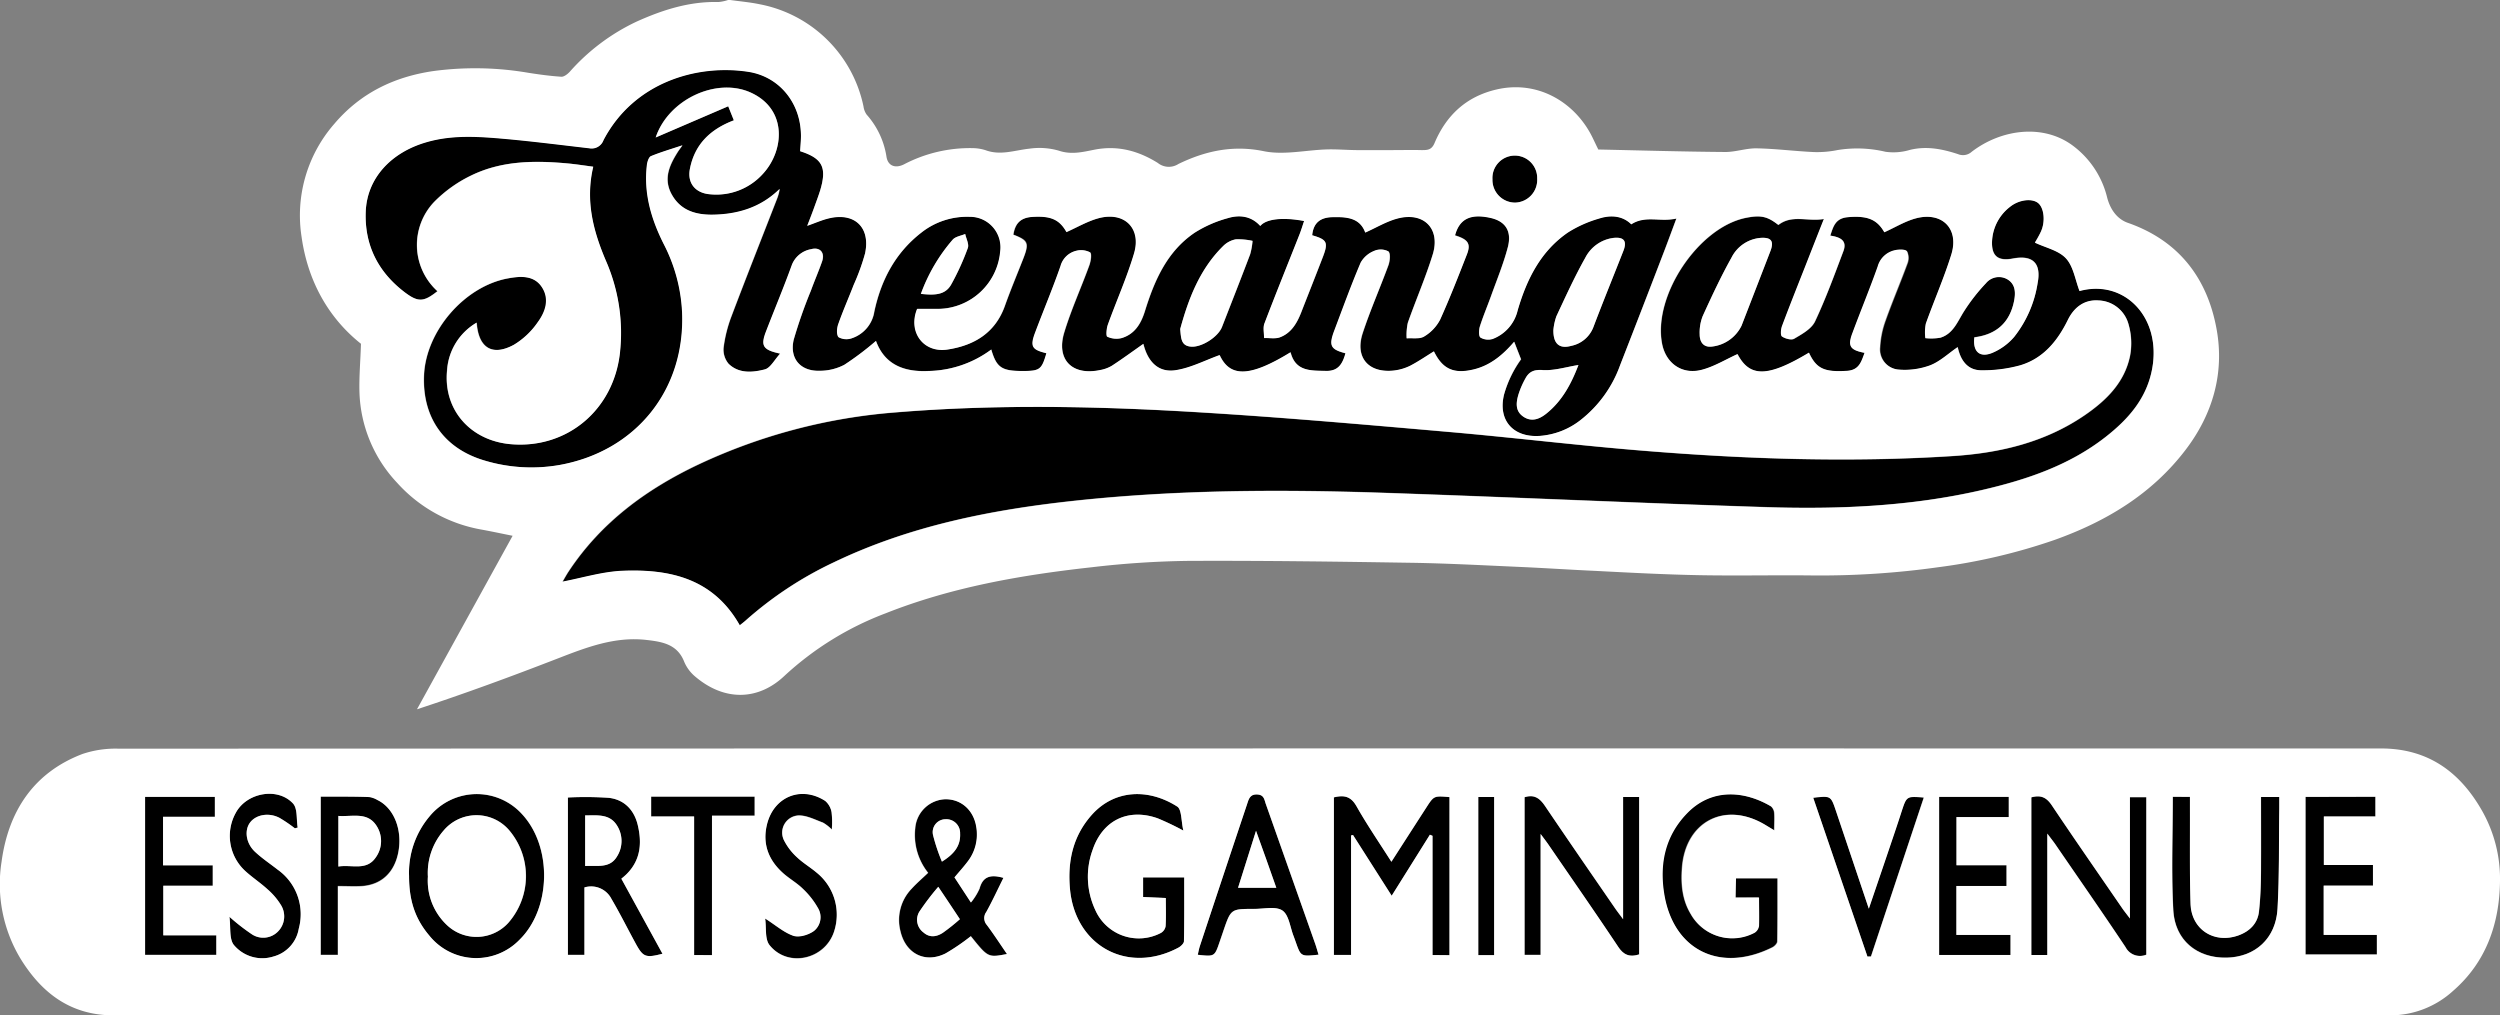 <svg xmlns="http://www.w3.org/2000/svg" viewBox="0 0 581.76 236.29"><rect x="0" y="0" width="581.76" height="236.29" fill="#808080" stroke="none"/><defs><style>.cls-1{fill:#fff;}</style></defs><title>logo-wht</title><g id="Layer_2" data-name="Layer 2"><g id="Layer_1-2" data-name="Layer 1"><path d="M172.15,145.51c-6.14-10.89-16.27-13.17-27.43-12.62-4.6.23-9.14,1.63-13.78,2.52.4-.68.86-1.54,1.4-2.36,7.54-11.42,18.09-19.17,30.28-24.94A131.67,131.67,0,0,1,208.47,96c23.64-2,47.3-1.46,70.93,0,19.18,1.16,38.33,2.85,57.47,4.52,15.36,1.33,30.68,3.21,46.05,4.44,23.76,1.92,47.58,2.72,71.41,1.21,11-.7,21.55-3.16,30.84-9.52,5.05-3.46,9.32-7.67,10.56-13.91a15.87,15.87,0,0,0-.4-7.34,7.48,7.48,0,0,0-7-5.45c-3.34-.22-5.69,1.68-7.1,4.56-2.41,4.91-5.72,8.94-11.07,10.54a32.65,32.65,0,0,1-9,1.16c-3.31,0-4.91-2.38-5.55-5.4-2.21,1.51-4.12,3.35-6.41,4.24a17.11,17.11,0,0,1-7.25,1,4.71,4.71,0,0,1-4.36-5.23,21,21,0,0,1,1.24-6.11c1.59-4.49,3.47-8.87,5.11-13.34a3.56,3.56,0,0,0-.08-2.82c-.35-.49-1.76-.47-2.62-.29A5.3,5.3,0,0,0,437,62.06c-1.8,5.18-3.93,10.24-5.84,15.38-1.17,3.15-.62,4,2.79,4.7-.76,2-1.25,4-4.09,4.19-5.24.32-7.11-.46-8.86-4.23-9.59,5.77-13.77,5.77-16.62.33-2.78,1.26-5.44,2.91-8.33,3.66-4.62,1.2-8.4-1.56-9.25-6.17-2.08-11.19,8.51-27,19.54-29.2,3.47-.69,5-.34,7.54,1.66,3.19-2.48,6.75-.73,10.6-1.39-1.54,3.89-2.88,7.31-4.22,10.73-1.86,4.73-3.75,9.45-5.53,14.21-.28.74-.4,2.14,0,2.4.75.51,2.19.91,2.83.52,1.8-1.1,4-2.3,4.84-4C424.89,69.5,426.91,64,429,58.44c.95-2.52-.82-3.27-3.05-3.61.71-2.17,1.19-4,4.07-4.29,4.42-.38,6.76.42,8.51,3.51,2.47-1.11,4.82-2.57,7.38-3.25,6.06-1.62,10.07,2.43,8.21,8.42-1.7,5.46-4,10.72-5.94,16.12a11,11,0,0,0-.1,3.35,12.88,12.88,0,0,0,3.47-.1c3-.91,4-3.73,5.5-6.11a43.34,43.34,0,0,1,5.11-6.63,3.9,3.9,0,0,1,5.11-.81c1.77,1.18,1.8,3.11,1.41,5-1,5-4.1,7.77-9.23,8.41-.41,3.23,1.16,4.82,4.1,3.65a13.67,13.67,0,0,0,5.16-3.74,26.81,26.81,0,0,0,5.46-12.53c.89-4.62-1.13-6.59-5.76-5.71-3.49.67-5-.59-4.84-4.15a10.72,10.72,0,0,1,4.2-7.9c2.12-1.7,5.1-2,6.52-.86s1.72,4.29.66,6.61c-.49,1.09-1.14,2.11-1.41,2.6,2.52,1.2,5.54,1.83,7.24,3.68s2.13,5,3.14,7.58c10.34-2.82,19,6,16.94,17.9-1.24,7-5.56,11.9-10.87,16.06-8.46,6.62-18.37,9.94-28.67,12.33-16.57,3.85-33.43,4.56-50.33,4-29.46-.93-58.91-2.31-88.38-3.31-24.15-.83-48.31-.77-72.37,1.81-19.4,2.08-38.44,5.81-56.23,14.36a86,86,0,0,0-20.36,13.41C173.17,144.73,172.65,145.1,172.15,145.51Zm226-64.84a8.74,8.74,0,0,0,7.11-4.87q3.36-8.68,6.72-17.37c.89-2.31.2-3.25-2.3-3.07a8.34,8.34,0,0,0-6.75,4.58c-2.47,4.42-4.61,9-6.71,13.63a10.48,10.48,0,0,0-.7,4.25C395.53,79.53,396.34,80.79,398.15,80.67Z"/><path d="M305.35,54.75c.3-3.11,2.13-4.21,4.91-4.28,3.24-.08,6.21.22,7.42,3.59,2.56-1.14,4.93-2.59,7.5-3.27,6.12-1.62,10.06,2.35,8.21,8.37-1.66,5.39-3.93,10.58-5.8,15.91a13.4,13.4,0,0,0-.27,3.61c1.38-.11,3,.21,4.07-.44a9.87,9.87,0,0,0,3.73-3.94c2.28-5,4.26-10.1,6.24-15.21.95-2.47.23-3.43-2.78-4.37,1-3.8,3.54-5.07,8.13-4.1,3.5.74,5.14,3.07,4.15,6.87s-2.57,7.63-3.93,11.42c-.84,2.36-1.82,4.67-2.57,7-.25.81-.31,2.26.14,2.58a3.54,3.54,0,0,0,2.87.31,9.41,9.41,0,0,0,5.79-6.67c2.11-7.2,5.35-13.76,11.73-18.12a28.09,28.09,0,0,1,7.22-3.22c2.73-.88,5.45-.62,7.48,1.35,3.3-2.16,6.76-.46,10.51-1.36-1.11,3-2,5.36-2.89,7.73Q382.13,71.78,377,85a28.3,28.3,0,0,1-9.24,12.8,17.39,17.39,0,0,1-9.58,3.67c-6.08.34-9.65-3.67-8.18-9.65A26.15,26.15,0,0,1,354,83.64c-.49-1.26-1-2.53-1.59-4.09-2.6,3-5.52,5.5-9.39,6.44-4.65,1.13-7.27-.07-9.29-4.2-1.81,1.12-3.55,2.35-5.44,3.31a11.55,11.55,0,0,1-3.91,1.16c-5.87.62-9.06-3-7.25-8.65,1.73-5.36,4-10.54,6-15.85.36-1,.53-2.78,0-3.23a3.79,3.79,0,0,0-3.33-.1,6.21,6.21,0,0,0-3.11,2.71c-2.21,5.19-4.13,10.5-6.13,15.79-1.34,3.55-.9,4.4,2.59,5.31-.64,2.29-1.57,4.17-4.48,4.1-3.53-.08-7.15.2-8.3-4.34-9.47,5.84-14.09,5.87-16.5.66-3.45,1.24-6.76,3-10.26,3.52-4.27.64-6.57-2.34-7.49-6.13-2.51,1.76-4.87,3.49-7.32,5.09a8.15,8.15,0,0,1-2.72,1c-6.51,1.38-10.31-2.4-8.38-8.75,1.61-5.32,3.94-10.41,5.84-15.64.35-1,.61-2.71.17-3a4.49,4.49,0,0,0-3.29-.34,5,5,0,0,0-3.58,3.53C245,67.06,242.9,72.12,241,77.26c-1.27,3.35-.83,4.1,2.58,4.92C242.44,86,242,86.31,238,86.32c-4.86,0-6.07-.79-7.3-5a25.25,25.25,0,0,1-14.66,5c-5.7.25-10.19-1.53-12.17-7a69.73,69.73,0,0,1-7.37,5.56,12.35,12.35,0,0,1-5.77,1.39c-4.48.12-7.07-2.88-6-7.25a112.41,112.41,0,0,1,4-11.41c.83-2.28,1.8-4.5,2.6-6.79.71-2.07-.5-3.42-2.59-2.84a5.88,5.88,0,0,0-4.42,3.71c-1.89,5.24-4.06,10.37-6.05,15.57-1.24,3.27-.71,4.2,3.33,5.06-1.34,1.45-2.26,3.34-3.57,3.67-2.85.74-6.08,1-8.45-1.33a5.09,5.09,0,0,1-1.15-3.75,31.79,31.79,0,0,1,1.81-7.23c3.45-9.13,7.05-18.21,10.59-27.31a10.35,10.35,0,0,0,.65-2.38c-4.42,4.36-9.8,6-15.78,6-4.1,0-7.54-1.17-9.49-5-1.82-3.59-.26-6.73,1.65-9.75.21-.34.46-.66,1-1.4-2.72.91-5.08,1.6-7.34,2.53-.5.21-.83,1.25-.92,2-.8,6.58,1,12.63,3.9,18.44a38.43,38.43,0,0,1,4.28,15.78c.81,18.13-10.72,32.45-28.56,35.63a37.87,37.87,0,0,1-17.26-1c-9.53-2.75-14.68-10-14.24-19.92.45-10.3,9.46-20.69,19.57-22.51,2.93-.53,6-.85,7.9,2.08s.73,5.78-1,8.15a18,18,0,0,1-5.56,5.21c-5,2.72-8.25.74-8.65-5.16A13.87,13.87,0,0,0,104,86.18c-.9,9.14,5.41,16.35,14.83,17.17,13.09,1.13,23.92-8,25.39-21.25a41.9,41.9,0,0,0-3.21-21.32c-3-7-4.86-14-3-22-2-.27-3.93-.57-5.82-.75-7.72-.72-15.42-.69-22.55,2.78a31,31,0,0,0-8.58,6.1,14.52,14.52,0,0,0,.7,20.84c-3.19,2.52-4.47,2.63-7.64.23-6.21-4.72-9.37-11-9-18.85.31-7.64,5.79-13.72,14.19-16.12,6-1.72,12.17-1.29,18.28-.75,6.51.59,13,1.42,19.49,2.17a2.93,2.93,0,0,0,3.37-1.89c7.11-13.54,21.83-17.7,33.66-15.9,7.55,1.16,12.5,7.7,12.28,15.4,0,1-.13,2.06-.19,3.08,5.19,1.66,6.27,3.76,4.68,9.08-.41,1.39-.94,2.75-1.44,4.11s-1,2.66-1.59,4.18c1.84-.65,3.37-1.34,5-1.73,6-1.47,9.77,2.09,8.46,8.16a50.93,50.93,0,0,1-2.57,7.29c-1.19,3.09-2.54,6.12-3.63,9.24-.33.93-.41,2.54.12,3a3.75,3.75,0,0,0,3.12.21,7.76,7.76,0,0,0,5.16-6.18c1.57-7.33,4.88-13.66,10.9-18.34a17.19,17.19,0,0,1,11.27-3.72,7.09,7.09,0,0,1,7.14,8,14.65,14.65,0,0,1-14.34,13.43c-1.69,0-3.38,0-5,0-2.18,5.37,1.46,10.31,7.06,9.46,6.16-.94,11.08-3.82,13.34-10.12,1.34-3.72,2.87-7.37,4.3-11.06s1.11-4.22-2.31-5.55c.4-2.5,1.58-3.94,4.37-4.13,4.19-.28,6.29.54,8,3.53,2.5-1.11,4.89-2.53,7.47-3.23,6-1.6,10,2.29,8.25,8.18-1.67,5.63-4.09,11-6.09,16.57-.32.89-.48,2.66-.13,2.82a4.94,4.94,0,0,0,3.34.32c3.06-.93,4.5-3.36,5.41-6.3,2.21-7.12,5.15-13.88,11.59-18.23a28.36,28.36,0,0,1,7.67-3.38c2.72-.83,5.47-.52,7.57,1.82,1.34-1.65,5.23-2.1,10.2-1.16-.37,1.07-.68,2.13-1.08,3.14-2.73,6.91-5.52,13.79-8.16,20.72-.37,1-.07,2.24-.07,3.37,1.23,0,2.57.24,3.67-.16,2.6-1,3.94-3.2,4.91-5.68,1.7-4.36,3.43-8.71,5.11-13.08C309.14,56.38,308.8,55.74,305.35,54.75ZM170.77,28c-5.57,2.1-9.14,5.65-10.23,11.3-.65,3.35,1.34,5.64,4.72,5.89a14.58,14.58,0,0,0,12.23-4.71c5-5.35,5.84-15-2.73-18.93-7.92-3.65-19.21,1.49-22.18,10.42l16.88-7.24ZM274.64,76.56c.2,2.18.26,4,2.64,4.11s6.2-2.25,7.11-4.58c2.19-5.63,4.41-11.25,6.55-16.91a16,16,0,0,0,.56-3.13,15.76,15.76,0,0,0-3.89-.36,5.66,5.66,0,0,0-2.93,1.55C279.12,62.68,276.53,69.66,274.64,76.56Zm86.84.23c-.05,3.22,1.39,4.46,4.15,3.67a7,7,0,0,0,5.14-4.31c2.26-6,4.67-11.86,7-17.8.9-2.27.13-3.26-2.36-3A8.59,8.59,0,0,0,368.9,60c-2.48,4.41-4.58,9-6.73,13.63A13.46,13.46,0,0,0,361.48,76.79Zm5.83,8.15c-2.9.46-5.64,1.35-8.31,1.16-2.09-.14-3.21.41-4.06,2a20,20,0,0,0-1.61,3.75c-.53,1.84-.73,3.78,1.11,5.06s3.7.67,5.33-.62C363.57,93.3,365.69,89.19,367.31,84.94Zm-153-16.55c3,.3,5.6.39,7.05-2.18a59.14,59.14,0,0,0,3.87-8.5c.33-.89-.38-2.16-.61-3.26-1,.42-2.25.59-2.9,1.31A40.17,40.17,0,0,0,214.29,68.39Z"/><path d="M352.57,47.15a5.28,5.28,0,0,1-5.27-5.45,5.21,5.21,0,1,1,10.41-.13A5.29,5.29,0,0,1,352.57,47.15Z"/><path d="M337.3,222.24h-3.94V194.5l-.61-.26-8.89,14.2-9-14.13-.45.1v27.8h-4V185.55c2.24-.55,3.91-.34,5.27,2.08,2.45,4.34,5.29,8.47,8.11,12.91,2.8-4.36,5.46-8.49,8.12-12.61,1.78-2.76,1.78-2.76,5.4-2.44Z"/><path d="M95.19,203.84A20.32,20.32,0,0,1,99.94,190a14.22,14.22,0,0,1,21.52-.53c7.08,7.61,6.8,22-.56,29.21a14,14,0,0,1-21-.93C96.61,213.8,95.18,209.59,95.19,203.84Zm4.38.16a14.18,14.18,0,0,0,4.7,11.49,10,10,0,0,0,14-.69,16.51,16.51,0,0,0,.45-21.35,10,10,0,0,0-15.46-.18A15,15,0,0,0,99.57,204Z"/><path d="M472.7,185.55c2.27-.63,3.56.06,4.78,1.89,5.38,8.06,10.93,16,16.42,24,.44.63.92,1.22,1.74,2.31V185.51h3.82v36.61a3.78,3.78,0,0,1-4.83-1.74c-5.36-8.07-10.91-16-16.39-24-.44-.63-.92-1.22-1.82-2.43v28.28H472.7Z"/><path d="M354.77,185.52c2.27-.71,3.52.22,4.71,2,5.4,8,10.94,16,16.44,24,.44.64.93,1.25,1.78,2.41V185.47h3.74v36.62c-2.22.71-3.62.13-4.92-1.83-5.32-8-10.82-15.87-16.25-23.8-.44-.64-.93-1.26-1.76-2.39V222.2h-3.74Z"/><path d="M222.11,204.17,226,210a14.22,14.22,0,0,0,2-3.23c.77-2.85,2.56-3.35,5.57-2.5-1.34,2.71-2.56,5.38-4,7.94a2.4,2.4,0,0,0,.12,3c1.62,2.17,3.1,4.45,4.7,6.78-4.41.82-4.41.82-8.42-4.14a50.46,50.46,0,0,1-5.86,4c-4.77,2.4-9.31.07-10.52-5.16a10.46,10.46,0,0,1,2.59-9.87c1.19-1.31,2.54-2.46,3.85-3.72a14.09,14.09,0,0,1-3-10.37,7.29,7.29,0,0,1,7-6.75c3.74,0,6.63,2.58,7.22,6.48a10.27,10.27,0,0,1-2,8C224.26,201.7,223.23,202.83,222.11,204.17Zm1.26,9.73c-1.65-2.5-3.16-4.77-5-7.54a60,60,0,0,0-4.43,5.83,3.66,3.66,0,0,0,1,4.81c1.44,1.28,3.05,1,4.47.08A45.41,45.41,0,0,0,223.37,213.9Zm-4.18-13.39c2.78-1.74,4.38-3.65,4.23-6.56a3.21,3.21,0,0,0-3.41-3.31,3,3,0,0,0-2.89,3.68A43.24,43.24,0,0,0,219.19,200.51Z"/><path d="M275.37,193.28a64.66,64.66,0,0,0-5.93-2.84c-6.89-2.46-12.86.43-15.19,7.37a18.21,18.21,0,0,0,.62,13.92,11.06,11.06,0,0,0,15.3,5.36,2.25,2.25,0,0,0,1.08-1.56c.13-2.09.05-4.19.05-6.56l-5.29-.24v-4.56h9.56c0,5.08,0,10-.06,14.87,0,.51-.74,1.19-1.29,1.48-11.78,6.27-24-.34-25.23-13.65-.58-6.41.65-12.36,5.15-17.33,5.29-5.85,13.16-6.09,19.8-1.85C275,188.37,274.84,191,275.37,193.28Z"/><path d="M403.87,208.86v-4.51h9.69c0,4.9,0,9.8-.05,14.69,0,.47-.62,1.11-1.11,1.36-12.13,6.06-23,.75-25.21-12.35-1.15-7,.14-13.52,5.32-18.85,5.66-5.84,13.26-5.29,19.53-1.59a2.27,2.27,0,0,1,.76,1.57c.11,1.2,0,2.41,0,4l-2.19-1.32c-9.25-5.5-18.45-.73-19.27,10-.29,3.76,0,7.42,2,10.76a11.06,11.06,0,0,0,14.89,4.38,2.26,2.26,0,0,0,1-1.58c.12-2.09,0-4.19,0-6.61Z"/><path d="M136,206.51V222.2h-3.85V185.58a82,82,0,0,1,9.54.08c3.52.41,5.81,2.74,6.68,6.18,1,4.19.77,8.2-2.49,11.5-.5.51-1.07.95-1.29,1.14l9.57,17.46c-3.91,1-4.5.8-6.24-2.39-1.89-3.46-3.65-7-5.64-10.39A5.31,5.31,0,0,0,136,206.51Zm.14-5c2.83-.16,5.73.61,7.41-2.21a6.71,6.71,0,0,0-.08-7.35c-1.72-2.62-4.55-2.18-7.33-2.22Z"/><path d="M505.64,185.41h4V188c0,7.43-.09,14.87.14,22.3.19,6,5.49,9.36,11.12,7.36,2.62-.94,4.49-2.76,4.8-5.57.36-3.19.43-6.43.47-9.66.07-5.63,0-11.26,0-17h4.26c0,1,0,1.85,0,2.72-.11,7.75,0,15.52-.41,23.25-.4,7-5.33,11.35-12,11.43s-11.88-4-12.26-11.07C505.28,203.11,505.64,194.38,505.64,185.41Z"/><path d="M306.83,222.16c-4.11.44-4.11.44-5.32-2.94-.16-.45-.32-.91-.49-1.36-.82-2.09-1.09-5-2.62-6s-4.35-.36-6.6-.37c-5.39,0-5.39,0-7.15,5.15-.28.84-.57,1.68-.86,2.52-1.17,3.47-1.17,3.47-5.09,3,.16-.67.27-1.35.48-2q5.51-16.53,11-33.06c.37-1.1.51-2.31,2.29-2.25s1.7,1.18,2.06,2.19q5.78,16.32,11.53,32.64C306.35,220.46,306.55,221.23,306.83,222.16ZM297,206.59c-1.57-4.43-3.05-8.58-4.72-13.26-1.49,4.74-2.81,8.93-4.18,13.26Z"/><path d="M536.5,185.44h16.25V190h-12v11.25h11.43v4.81H540.73v11.47h12.38v4.55H536.5Z"/><path d="M33.76,185.43H50v4.64H37.94v11.3H49.51v4.74H38v11.54H50.34v4.55H33.76Z"/><path d="M451.24,185.43h16.21v4.7H455.28v11.21h11.65v4.82H455.26v11.4h12.6v4.66H451.24Z"/><path d="M74.63,185.38c3.81,0,7.5,0,11.18,0a5.3,5.3,0,0,1,2,.71c3.83,1.86,5.86,7,4.86,12.17-.91,4.72-3.91,7.56-8.48,7.88-1.75.12-3.52,0-5.59,0v16h-4Zm4.11,4.49v11.78c3.12-.52,6.57,1.11,8.75-2.19a6.5,6.5,0,0,0,.1-7.34C85.47,188.88,82,190.09,78.74,189.87Z"/><path d="M68.6,192.74a33.2,33.2,0,0,0-3.55-2.42c-2.51-1.31-5.44-.78-6.84,1.07s-1,4.83,1.11,6.8c1.64,1.54,3.53,2.8,5.31,4.19a12.71,12.71,0,0,1,4.9,13.73,8.08,8.08,0,0,1-5.88,6.47,8.61,8.61,0,0,1-9.25-2.72c-1.12-1.42-.71-4.06-1-6.52a47.05,47.05,0,0,0,5.25,4.09,4.79,4.79,0,0,0,6-.62,5,5,0,0,0,.7-6.26,15.8,15.8,0,0,0-3.11-3.63c-1.66-1.52-3.58-2.77-5.23-4.3a11.07,11.07,0,0,1-2.14-13.51c2.53-4.66,9.71-6,13.3-2.14,1.09,1.19.76,3.69,1.09,5.6Z"/><path d="M178,213.71c2.46,1.57,4.37,3.31,6.61,4,1.36.45,3.53-.21,4.79-1.13a4.1,4.1,0,0,0,.94-5.31,18.92,18.92,0,0,0-3.53-4.5c-1.37-1.35-3.11-2.32-4.55-3.6-3.4-3-4.89-6.77-3.81-11.31,1.55-6.49,8-9.14,13.56-5.54a4.47,4.47,0,0,1,1.49,2.66,21,21,0,0,1,.05,4,9.62,9.62,0,0,0-2.05-1.6c-1.83-.68-3.73-1.67-5.6-1.67a4,4,0,0,0-3.49,5.75,13.69,13.69,0,0,0,3.06,4c1.4,1.33,3.1,2.32,4.58,3.58a12.57,12.57,0,0,1,4,13.78c-2.19,6.47-10.8,8.37-15,3.05C177.93,218.48,178.34,215.83,178,213.71Z"/><path d="M434.55,222.57q-6.32-18.49-12.63-37c4.09-.48,4.09-.48,5.29,3.07l7.65,22.75c1.63-4.81,3.09-9.07,4.53-13.34,1.06-3.13,2.09-6.27,3.14-9.41,1.17-3.45,1.17-3.45,5.13-3.12q-6.17,18.58-12.3,37Z"/><path d="M165.66,222.23h-4.13V190h-10v-4.62h24.07v4.44h-9.93Z"/><path d="M347.71,222.27H344V185.46h3.76Z"/><path class="cls-1" d="M169.9,0c2.31.32,4.65.52,6.93,1a30.53,30.53,0,0,1,24.11,23.77,4.23,4.23,0,0,0,.74,1.91,19.06,19.06,0,0,1,4.6,9.74c.3,2.14,2,2.87,4.09,1.82a33.11,33.11,0,0,1,16-3.77,10.22,10.22,0,0,1,3,.49c3.47,1.28,6.76,0,10.15-.36a16.35,16.35,0,0,1,6.87.46c2.92,1,5.63.3,8.31-.23,5.43-1.06,10.24.29,14.73,3.09a4.1,4.1,0,0,0,4.79.24c6.18-3,12.57-4.45,19.76-3,4.72,1,9.88-.25,14.84-.39,2.29-.06,4.58.14,6.86.16,2.76,0,5.52,0,8.28,0,2.28,0,4.56-.06,6.83,0,1.35,0,2.31,0,3-1.56,2.74-6.53,7.4-10.91,14.47-12.55,9.13-2.12,17.37,2.48,21.61,9.84.68,1.17,1.21,2.42,2.06,4.13,9.69.21,19.63.5,29.57.58,2.43,0,4.88-.9,7.31-.85,4.46.09,8.91.67,13.37.87a24,24,0,0,0,5.47-.48,28.53,28.53,0,0,1,11.12.41,13.27,13.27,0,0,0,5.68-.44c3.89-.95,7.55-.21,11.22,1a3,3,0,0,0,3.14-.55c7-5.36,16.77-6.54,23.61-1.39A21.31,21.31,0,0,1,490.35,46c.71,2.67,2.26,5,4.91,5.89,11.88,4.18,18.48,13,20.58,24.88,1.8,10.12-.94,19.65-7.26,27.93-7.85,10.29-18.44,16.63-30.41,20.92A135.8,135.8,0,0,1,451,132a196.48,196.48,0,0,1-29.18,1.91c-8.74-.1-17.48.1-26.22-.06-8.1-.15-16.19-.58-24.29-1-6-.27-12-.68-18-.94-8.33-.37-16.67-.82-25-.95-17.25-.27-34.51-.52-51.77-.44A214.34,214.34,0,0,0,254.06,132c-16.37,1.81-32.58,4.61-48,10.73a72.15,72.15,0,0,0-23.51,14.54c-6.07,5.75-13.94,6-20.81.14a9.07,9.07,0,0,1-2.52-3.41c-1.59-4.07-5.06-4.65-8.68-5.07-7.4-.88-14.06,1.71-20.77,4.31-10.71,4.15-21.5,8.13-32.74,11.82,7.37-13.37,14.74-26.75,22.26-40.38-2.4-.48-4.81-1-7.22-1.44a34.38,34.38,0,0,1-19.64-10.87,32.11,32.11,0,0,1-8.78-21C83.54,87.68,83.88,84,84,80,76.3,73.88,71.6,65.24,70.18,55.13a32.37,32.37,0,0,1,7.59-26.28c6.11-7.22,14-11,23.12-12.32a73.12,73.12,0,0,1,22,.4c2.58.41,5.18.76,7.78.93.62,0,1.43-.63,1.93-1.18A48.08,48.08,0,0,1,148.2,5c6.07-2.73,12.28-4.7,19-4.53A9.62,9.62,0,0,0,169.42,0Zm2.25,145.51c.5-.41,1-.78,1.49-1.21A86,86,0,0,1,194,130.89c17.79-8.55,36.83-12.28,56.23-14.36,24.06-2.58,48.22-2.64,72.37-1.81,29.47,1,58.92,2.38,88.38,3.31,16.9.53,33.76-.18,50.33-4,10.3-2.39,20.21-5.71,28.67-12.33,5.31-4.16,9.63-9,10.87-16.06,2.09-11.91-6.6-20.72-16.94-17.9-1-2.62-1.42-5.7-3.14-7.58s-4.72-2.48-7.24-3.68c.27-.49.92-1.51,1.41-2.6,1.06-2.32.71-5.48-.66-6.61s-4.4-.84-6.52.86a10.72,10.72,0,0,0-4.2,7.9c-.2,3.56,1.35,4.82,4.84,4.15,4.63-.88,6.65,1.09,5.76,5.71a26.81,26.81,0,0,1-5.46,12.53,13.67,13.67,0,0,1-5.16,3.74c-2.94,1.17-4.51-.42-4.1-3.65,5.13-.64,8.23-3.46,9.23-8.41.39-1.92.36-3.85-1.41-5a3.9,3.9,0,0,0-5.11.81A43.34,43.34,0,0,0,457,72.48c-1.51,2.38-2.5,5.2-5.5,6.11a12.88,12.88,0,0,1-3.47.1,11,11,0,0,1,.1-3.35c1.92-5.4,4.24-10.66,5.94-16.12,1.86-6-2.15-10-8.21-8.42-2.56.68-4.91,2.14-7.38,3.25-1.75-3.09-4.09-3.89-8.51-3.51-2.88.25-3.36,2.12-4.07,4.29,2.23.34,4,1.09,3.05,3.61-2.08,5.51-4.1,11.06-6.62,16.37-.83,1.74-3,2.94-4.84,4-.64.39-2.08,0-2.83-.52-.38-.26-.26-1.66,0-2.4,1.78-4.76,3.67-9.48,5.53-14.21,1.34-3.42,2.68-6.84,4.22-10.73-3.85.66-7.41-1.09-10.6,1.39-2.54-2-4.07-2.35-7.54-1.66-11,2.19-21.62,18-19.54,29.2.85,4.61,4.63,7.37,9.25,6.17,2.89-.75,5.55-2.4,8.33-3.66,2.85,5.44,7,5.44,16.62-.33,1.75,3.77,3.62,4.55,8.86,4.23,2.84-.17,3.33-2.15,4.09-4.19-3.41-.65-4-1.55-2.79-4.7,1.91-5.14,4-10.2,5.84-15.38a5.3,5.3,0,0,1,4.19-3.84c.86-.18,2.27-.2,2.62.29a3.56,3.56,0,0,1,.08,2.82c-1.64,4.47-3.52,8.85-5.11,13.34a21,21,0,0,0-1.24,6.11A4.71,4.71,0,0,0,441.89,86a17.11,17.11,0,0,0,7.25-1c2.29-.89,4.2-2.73,6.41-4.24.64,3,2.24,5.42,5.55,5.4a32.65,32.65,0,0,0,9-1.16c5.35-1.6,8.66-5.63,11.07-10.54,1.41-2.88,3.76-4.78,7.1-4.56a7.48,7.48,0,0,1,7,5.45,15.87,15.87,0,0,1,.4,7.34c-1.24,6.24-5.51,10.45-10.56,13.91-9.29,6.36-19.82,8.82-30.84,9.52-23.83,1.51-47.65.71-71.41-1.21-15.37-1.23-30.69-3.11-46.05-4.44-19.14-1.67-38.29-3.36-57.47-4.52-23.63-1.43-47.29-1.92-70.93,0a131.67,131.67,0,0,0-45.85,12.09c-12.19,5.77-22.74,13.52-30.28,24.94-.54.82-1,1.68-1.4,2.36,4.64-.89,9.18-2.29,13.78-2.52C155.88,132.34,166,134.62,172.15,145.51Zm133.2-90.76c3.45,1,3.79,1.63,2.49,5-1.68,4.37-3.41,8.72-5.11,13.08-1,2.48-2.31,4.72-4.91,5.68-1.1.4-2.44.12-3.67.16,0-1.13-.3-2.38.07-3.37,2.64-6.93,5.43-13.81,8.16-20.72.4-1,.71-2.07,1.08-3.14-5-.94-8.86-.49-10.2,1.16-2.1-2.34-4.85-2.65-7.57-1.82A28.36,28.36,0,0,0,278,54.15c-6.44,4.35-9.38,11.11-11.59,18.23-.91,2.94-2.35,5.37-5.41,6.3a4.94,4.94,0,0,1-3.34-.32c-.35-.16-.19-1.93.13-2.82,2-5.54,4.42-10.94,6.09-16.57,1.74-5.89-2.29-9.78-8.25-8.18-2.58.7-5,2.12-7.47,3.23-1.66-3-3.76-3.81-8-3.53-2.79.19-4,1.63-4.37,4.13,3.42,1.33,3.7,2,2.31,5.55s-3,7.34-4.3,11.06c-2.26,6.3-7.18,9.18-13.34,10.12-5.6.85-9.24-4.09-7.06-9.46,1.62,0,3.31,0,5,0a14.65,14.65,0,0,0,14.34-13.43,7.09,7.09,0,0,0-7.14-8,17.19,17.19,0,0,0-11.27,3.72c-6,4.68-9.33,11-10.9,18.34a7.76,7.76,0,0,1-5.16,6.18,3.75,3.75,0,0,1-3.12-.21c-.53-.47-.45-2.08-.12-3,1.09-3.12,2.44-6.15,3.63-9.24A50.93,50.93,0,0,0,201.3,59c1.31-6.07-2.45-9.63-8.46-8.16-1.61.39-3.14,1.08-5,1.73.59-1.52,1.11-2.84,1.59-4.18s1-2.72,1.44-4.11c1.59-5.32.51-7.42-4.68-9.08.06-1,.16-2,.19-3.08.22-7.7-4.73-14.24-12.28-15.4-11.83-1.8-26.55,2.36-33.66,15.9a2.93,2.93,0,0,1-3.37,1.89c-6.49-.75-13-1.58-19.49-2.17-6.11-.54-12.25-1-18.28.75-8.4,2.4-13.88,8.48-14.19,16.12C84.8,57,88,63.3,94.17,68c3.17,2.4,4.45,2.29,7.64-.23a14.52,14.52,0,0,1-.7-20.84,31,31,0,0,1,8.58-6.1c7.13-3.47,14.83-3.5,22.55-2.78,1.89.18,3.78.48,5.82.75-1.87,7.92,0,15,3,22a41.9,41.9,0,0,1,3.21,21.32c-1.47,13.27-12.3,22.38-25.39,21.25-9.42-.82-15.73-8-14.83-17.17a13.87,13.87,0,0,1,6.85-11.12c.4,5.9,3.63,7.88,8.65,5.16A18,18,0,0,0,125.1,75c1.75-2.37,2.82-5.34,1-8.15s-5-2.61-7.9-2.08C108.11,66.6,99.1,77,98.65,87.29c-.44,9.92,4.71,17.17,14.24,19.92a37.87,37.87,0,0,0,17.26,1C148,105,159.52,90.68,158.71,72.55a38.43,38.43,0,0,0-4.28-15.78c-2.93-5.81-4.7-11.86-3.9-18.44.09-.71.42-1.75.92-2,2.26-.93,4.62-1.62,7.34-2.53-.51.74-.76,1.06-1,1.4-1.91,3-3.47,6.16-1.65,9.75,2,3.84,5.39,5,9.49,5,6-.07,11.36-1.67,15.78-6a10.35,10.35,0,0,1-.65,2.38c-3.54,9.1-7.14,18.18-10.59,27.31a31.79,31.79,0,0,0-1.81,7.23,5.09,5.09,0,0,0,1.15,3.75c2.37,2.35,5.6,2.07,8.45,1.33,1.31-.33,2.23-2.22,3.57-3.67-4-.86-4.57-1.79-3.33-5.06,2-5.2,4.16-10.33,6.05-15.57A5.88,5.88,0,0,1,188.7,58c2.09-.58,3.3.77,2.59,2.84-.8,2.29-1.77,4.51-2.6,6.79a112.41,112.41,0,0,0-4,11.41c-1,4.37,1.54,7.37,6,7.25a12.35,12.35,0,0,0,5.77-1.39,69.73,69.73,0,0,0,7.37-5.56c2,5.49,6.47,7.27,12.17,7a25.25,25.25,0,0,0,14.66-5c1.23,4.23,2.44,5,7.3,5,4,0,4.42-.32,5.52-4.14-3.41-.82-3.85-1.57-2.58-4.92,1.94-5.14,4.08-10.2,5.87-15.38a5,5,0,0,1,3.58-3.53,4.49,4.49,0,0,1,3.29.34c.44.3.18,2.05-.17,3-1.9,5.23-4.23,10.32-5.84,15.64-1.93,6.35,1.87,10.13,8.38,8.75a8.15,8.15,0,0,0,2.72-1c2.45-1.6,4.81-3.33,7.32-5.09.92,3.79,3.22,6.77,7.49,6.13,3.5-.53,6.81-2.28,10.26-3.52,2.41,5.21,7,5.18,16.5-.66,1.15,4.54,4.77,4.26,8.3,4.34,2.91.07,3.84-1.81,4.48-4.1-3.49-.91-3.93-1.76-2.59-5.31,2-5.29,3.92-10.6,6.13-15.79a6.21,6.21,0,0,1,3.11-2.71,3.79,3.79,0,0,1,3.33.1c.54.45.37,2.23,0,3.23-1.92,5.31-4.23,10.49-6,15.85-1.81,5.62,1.38,9.27,7.25,8.65a11.55,11.55,0,0,0,3.91-1.16c1.89-1,3.63-2.19,5.44-3.31,2,4.13,4.64,5.33,9.29,4.2,3.87-.94,6.79-3.39,9.39-6.44.6,1.56,1.1,2.83,1.59,4.09A26.15,26.15,0,0,0,350,91.79c-1.47,6,2.1,10,8.18,9.65a17.39,17.39,0,0,0,9.58-3.67A28.3,28.3,0,0,0,377,85q5.16-13.18,10.23-26.41c.92-2.37,1.78-4.76,2.89-7.73-3.75.9-7.21-.8-10.51,1.36-2-2-4.75-2.23-7.48-1.35a28.09,28.09,0,0,0-7.22,3.22c-6.38,4.36-9.62,10.92-11.73,18.12a9.41,9.41,0,0,1-5.79,6.67,3.54,3.54,0,0,1-2.87-.31c-.45-.32-.39-1.77-.14-2.58.75-2.38,1.73-4.69,2.57-7,1.36-3.79,2.91-7.53,3.93-11.42s-.65-6.13-4.15-6.87c-4.59-1-7.12.3-8.13,4.1,3,.94,3.73,1.9,2.78,4.37-2,5.11-4,10.23-6.24,15.21a9.87,9.87,0,0,1-3.73,3.94c-1.05.65-2.69.33-4.07.44a13.4,13.4,0,0,1,.27-3.61c1.87-5.33,4.14-10.52,5.8-15.91,1.85-6-2.09-10-8.21-8.37-2.57.68-4.94,2.13-7.5,3.27-1.21-3.37-4.18-3.67-7.42-3.59C307.48,50.54,305.65,51.64,305.35,54.75Zm47.22-7.6a5.29,5.29,0,0,0,5.14-5.58,5.21,5.21,0,1,0-10.41.13A5.28,5.28,0,0,0,352.57,47.15Z"/><path class="cls-1" d="M290.92,236.28q-132.23,0-264.43,0c-9.94,0-16.7-5.06-21.7-13.17A33.56,33.56,0,0,1,.36,200.56c1.57-11.67,7.37-20.74,18.84-25.11a24.11,24.11,0,0,1,8.43-1.23q225.65-.08,451.29-.05,37.57,0,75.14,0c10.82,0,18.34,5.34,23.56,14.56a32.15,32.15,0,0,1,4.14,16.4c-.14,9.84-3.24,18.8-10.94,25.47a21.74,21.74,0,0,1-14.51,5.68Q423.62,236.26,290.92,236.28Zm46.38-14V185.49c-3.62-.32-3.62-.32-5.4,2.44-2.66,4.12-5.32,8.25-8.12,12.61-2.82-4.44-5.66-8.57-8.11-12.91-1.36-2.42-3-2.63-5.27-2.08v36.66h4v-27.8l.45-.1,9,14.13,8.89-14.2.61.26v27.74ZM95.19,203.84c0,5.75,1.42,10,4.73,13.88a14,14,0,0,0,21,.93c7.36-7.25,7.64-21.6.56-29.21a14.22,14.22,0,0,0-21.52.53A20.32,20.32,0,0,0,95.19,203.84ZM472.7,185.55v36.69h3.72V194c.9,1.21,1.38,1.8,1.82,2.43,5.48,8,11,15.92,16.39,24a3.78,3.78,0,0,0,4.83,1.74V185.51h-3.82v28.22c-.82-1.09-1.3-1.68-1.74-2.31-5.49-8-11-15.92-16.42-24C476.26,185.61,475,184.92,472.7,185.55Zm-117.93,0V222.2h3.74V194.07c.83,1.13,1.32,1.75,1.76,2.39,5.43,7.93,10.93,15.81,16.25,23.8,1.3,2,2.7,2.54,4.92,1.83V185.47H377.7v28.41c-.85-1.16-1.34-1.77-1.78-2.41-5.5-8-11-15.93-16.44-24C358.29,185.74,357,184.81,354.77,185.52ZM222.11,204.17c1.12-1.34,2.15-2.47,3.06-3.7a10.27,10.27,0,0,0,2-8c-.59-3.9-3.48-6.53-7.22-6.48a7.29,7.29,0,0,0-7,6.75,14.09,14.09,0,0,0,3,10.37c-1.31,1.26-2.66,2.41-3.85,3.72a10.46,10.46,0,0,0-2.59,9.87c1.21,5.23,5.75,7.56,10.52,5.16a49.33,49.33,0,0,0,5.86-4c4,5,4,5,8.42,4.15-1.6-2.33-3.08-4.61-4.7-6.78a2.4,2.4,0,0,1-.12-3c1.42-2.56,2.64-5.23,4-7.94-3-.85-4.8-.35-5.57,2.5a14.22,14.22,0,0,1-2,3.23Zm53.26-10.89c-.53-2.28-.36-4.91-1.43-5.59-6.64-4.24-14.51-4-19.8,1.85-4.5,5-5.73,10.92-5.15,17.33,1.21,13.31,13.45,19.92,25.23,13.65.55-.29,1.28-1,1.29-1.48.1-4.89.06-9.79.06-14.87H266v4.56l5.29.24c0,2.37.08,4.47-.05,6.56a2.25,2.25,0,0,1-1.08,1.56,11.06,11.06,0,0,1-15.3-5.36,18.21,18.21,0,0,1-.62-13.92c2.33-6.94,8.3-9.83,15.19-7.37A64.66,64.66,0,0,1,275.37,193.28Zm128.5,15.58h5.47c0,2.42.07,4.52,0,6.61a2.26,2.26,0,0,1-1,1.58,11.06,11.06,0,0,1-14.89-4.38c-2-3.34-2.28-7-2-10.76.82-10.73,10-15.5,19.27-10l2.19,1.32c0-1.64.08-2.85,0-4a2.27,2.27,0,0,0-.76-1.57c-6.27-3.7-13.87-4.25-19.53,1.59-5.18,5.33-6.47,11.9-5.32,18.85,2.16,13.1,13.08,18.41,25.21,12.35.49-.25,1.11-.89,1.11-1.36.09-4.89.05-9.79.05-14.69h-9.69ZM136,206.51a5.31,5.31,0,0,1,6.28,2.65c2,3.4,3.75,6.93,5.64,10.39,1.74,3.19,2.33,3.41,6.24,2.39l-9.57-17.46c.22-.19.79-.63,1.29-1.14,3.26-3.3,3.54-7.31,2.49-11.5-.87-3.44-3.16-5.77-6.68-6.18a82,82,0,0,0-9.54-.08V222.2H136Zm369.61-21.1c0,9-.36,17.7.11,26.38.38,7,5.45,11.15,12.26,11.07s11.63-4.46,12-11.43c.44-7.73.3-15.5.41-23.25,0-.87,0-1.73,0-2.72h-4.26c0,5.71,0,11.34,0,17,0,3.23-.11,6.47-.47,9.66-.31,2.81-2.18,4.63-4.8,5.57-5.63,2-10.93-1.39-11.12-7.36-.23-7.43-.11-14.87-.14-22.3v-2.59ZM306.83,222.16c-.28-.93-.48-1.7-.74-2.45q-5.76-16.32-11.53-32.64c-.36-1-.42-2.14-2.06-2.19s-1.92,1.15-2.29,2.25q-5.54,16.53-11,33.06c-.21.63-.32,1.31-.48,2,3.92.42,3.92.42,5.09-3,.29-.84.58-1.68.86-2.52,1.76-5.16,1.76-5.17,7.15-5.15,2.25,0,5.05-.7,6.6.37s1.8,4,2.62,6c.17.45.33.91.49,1.36C302.72,222.6,302.72,222.6,306.83,222.16ZM536.5,185.44v36.68h16.61v-4.55H540.73V206.1h11.48v-4.81H540.78V190h12v-4.6Zm-502.74,0V222.2H50.34v-4.55H38V206.11H49.51v-4.74H37.94v-11.3H50v-4.64Zm417.48,0v36.79h16.62v-4.66h-12.6v-11.4h11.67v-4.82H455.28V190.13h12.17v-4.7Zm-376.61-.05v36.85h4v-16c2.07,0,3.84.1,5.59,0,4.57-.32,7.57-3.16,8.48-7.88,1-5.2-1-10.31-4.86-12.17a5.3,5.3,0,0,0-2-.71C82.13,185.34,78.44,185.38,74.63,185.38Zm-6,7.36.65-.17c-.33-1.91,0-4.41-1.09-5.6-3.59-3.87-10.77-2.52-13.3,2.14A11.07,11.07,0,0,0,57,202.62c1.65,1.53,3.57,2.78,5.23,4.3a15.8,15.8,0,0,1,3.11,3.63,5,5,0,0,1-.7,6.26,4.79,4.79,0,0,1-6,.62,47.05,47.05,0,0,1-5.25-4.09c.34,2.46-.07,5.1,1,6.52a8.61,8.61,0,0,0,9.25,2.72,8.08,8.08,0,0,0,5.88-6.47,12.71,12.71,0,0,0-4.9-13.73c-1.78-1.39-3.67-2.65-5.31-4.19-2.1-2-2.47-5-1.11-6.8s4.33-2.38,6.84-1.07A33.2,33.2,0,0,1,68.6,192.74Zm109.44,21c.3,2.12-.11,4.77,1,6.19,4.24,5.32,12.85,3.42,15-3.05a12.57,12.57,0,0,0-4-13.78c-1.48-1.26-3.18-2.25-4.58-3.58a13.69,13.69,0,0,1-3.06-4,4,4,0,0,1,3.49-5.75c1.87,0,3.77,1,5.6,1.67a9.62,9.62,0,0,1,2.05,1.6,21,21,0,0,0-.05-4,4.47,4.47,0,0,0-1.49-2.66c-5.6-3.6-12-1-13.56,5.54-1.08,4.54.41,8.28,3.81,11.31,1.44,1.28,3.18,2.25,4.55,3.6a18.92,18.92,0,0,1,3.53,4.5,4.1,4.1,0,0,1-.94,5.31c-1.26.92-3.43,1.58-4.79,1.13C182.41,217,180.5,215.28,178,213.71Zm256.51,8.86.81,0q6.13-18.49,12.3-37c-4-.33-4-.33-5.13,3.12-1,3.14-2.08,6.28-3.14,9.41-1.44,4.27-2.9,8.53-4.53,13.34l-7.65-22.75c-1.2-3.55-1.2-3.55-5.29-3.07Q428.25,204.1,434.55,222.57Zm-268.89-.34V189.81h9.93v-4.44H151.52V190h10v32.24Zm182,0V185.46H344v36.81Z"/><path class="cls-1" d="M398.15,80.67c-1.81.12-2.62-1.14-2.63-2.85a10.48,10.48,0,0,1,.7-4.25c2.1-4.61,4.24-9.21,6.71-13.63a8.34,8.34,0,0,1,6.75-4.58c2.5-.18,3.19.76,2.3,3.07q-3.35,8.68-6.72,17.37A8.74,8.74,0,0,1,398.15,80.67Z"/><path class="cls-1" d="M170.77,28l-1.31-3.27L152.58,32c3-8.93,14.26-14.07,22.18-10.42,8.57,3.94,7.71,13.58,2.73,18.93a14.58,14.58,0,0,1-12.23,4.71c-3.38-.25-5.37-2.54-4.72-5.89C161.63,33.66,165.2,30.11,170.77,28Z"/><path class="cls-1" d="M274.64,76.56c1.89-6.9,4.48-13.88,10-19.32a5.66,5.66,0,0,1,2.93-1.55,15.76,15.76,0,0,1,3.89.36,16,16,0,0,1-.56,3.13c-2.14,5.66-4.36,11.28-6.55,16.91-.91,2.33-4.66,4.73-7.11,4.58S274.84,78.74,274.64,76.56Z"/><path class="cls-1" d="M361.48,76.79a13.46,13.46,0,0,1,.69-3.18c2.15-4.59,4.25-9.22,6.73-13.63a8.59,8.59,0,0,1,6.51-4.6c2.49-.29,3.26.7,2.36,3-2.33,5.94-4.74,11.84-7,17.8a7,7,0,0,1-5.14,4.31C362.87,81.25,361.43,80,361.48,76.79Z"/><path class="cls-1" d="M367.31,84.94c-1.62,4.25-3.74,8.36-7.54,11.37-1.63,1.29-3.45,1.94-5.33.62s-1.64-3.22-1.11-5.06a20,20,0,0,1,1.61-3.75c.85-1.61,2-2.16,4.06-2C361.67,86.29,364.41,85.4,367.31,84.94Z"/><path class="cls-1" d="M214.29,68.39a40.17,40.17,0,0,1,7.41-12.63c.65-.72,1.92-.89,2.9-1.31.23,1.1.94,2.37.61,3.26a59.14,59.14,0,0,1-3.87,8.5C219.89,68.78,217.27,68.69,214.29,68.39Z"/><path class="cls-1" d="M99.57,204a15,15,0,0,1,3.65-10.73,10,10,0,0,1,15.46.18,16.51,16.51,0,0,1-.45,21.35,10,10,0,0,1-14,.69A14.18,14.18,0,0,1,99.57,204Z"/><path class="cls-1" d="M223.37,213.9a45.41,45.41,0,0,1-4,3.18c-1.42.91-3,1.2-4.47-.08a3.66,3.66,0,0,1-1-4.81,60,60,0,0,1,4.43-5.83C220.21,209.13,221.72,211.4,223.37,213.9Z"/><path class="cls-1" d="M219.19,200.51a43.24,43.24,0,0,1-2.07-6.19,3,3,0,0,1,2.89-3.68,3.21,3.21,0,0,1,3.41,3.31C223.57,196.86,222,198.77,219.19,200.51Z"/><path class="cls-1" d="M136.17,201.53V189.75c2.78,0,5.61-.4,7.33,2.22a6.71,6.71,0,0,1,.08,7.35C141.9,202.14,139,201.37,136.17,201.53Z"/><path class="cls-1" d="M297,206.59h-8.9c1.37-4.33,2.69-8.52,4.18-13.26C294,198,295.44,202.16,297,206.59Z"/><path class="cls-1" d="M78.74,189.87c3.29.22,6.73-1,8.85,2.25a6.5,6.5,0,0,1-.1,7.34c-2.18,3.3-5.63,1.67-8.75,2.19Z"/></g></g></svg>